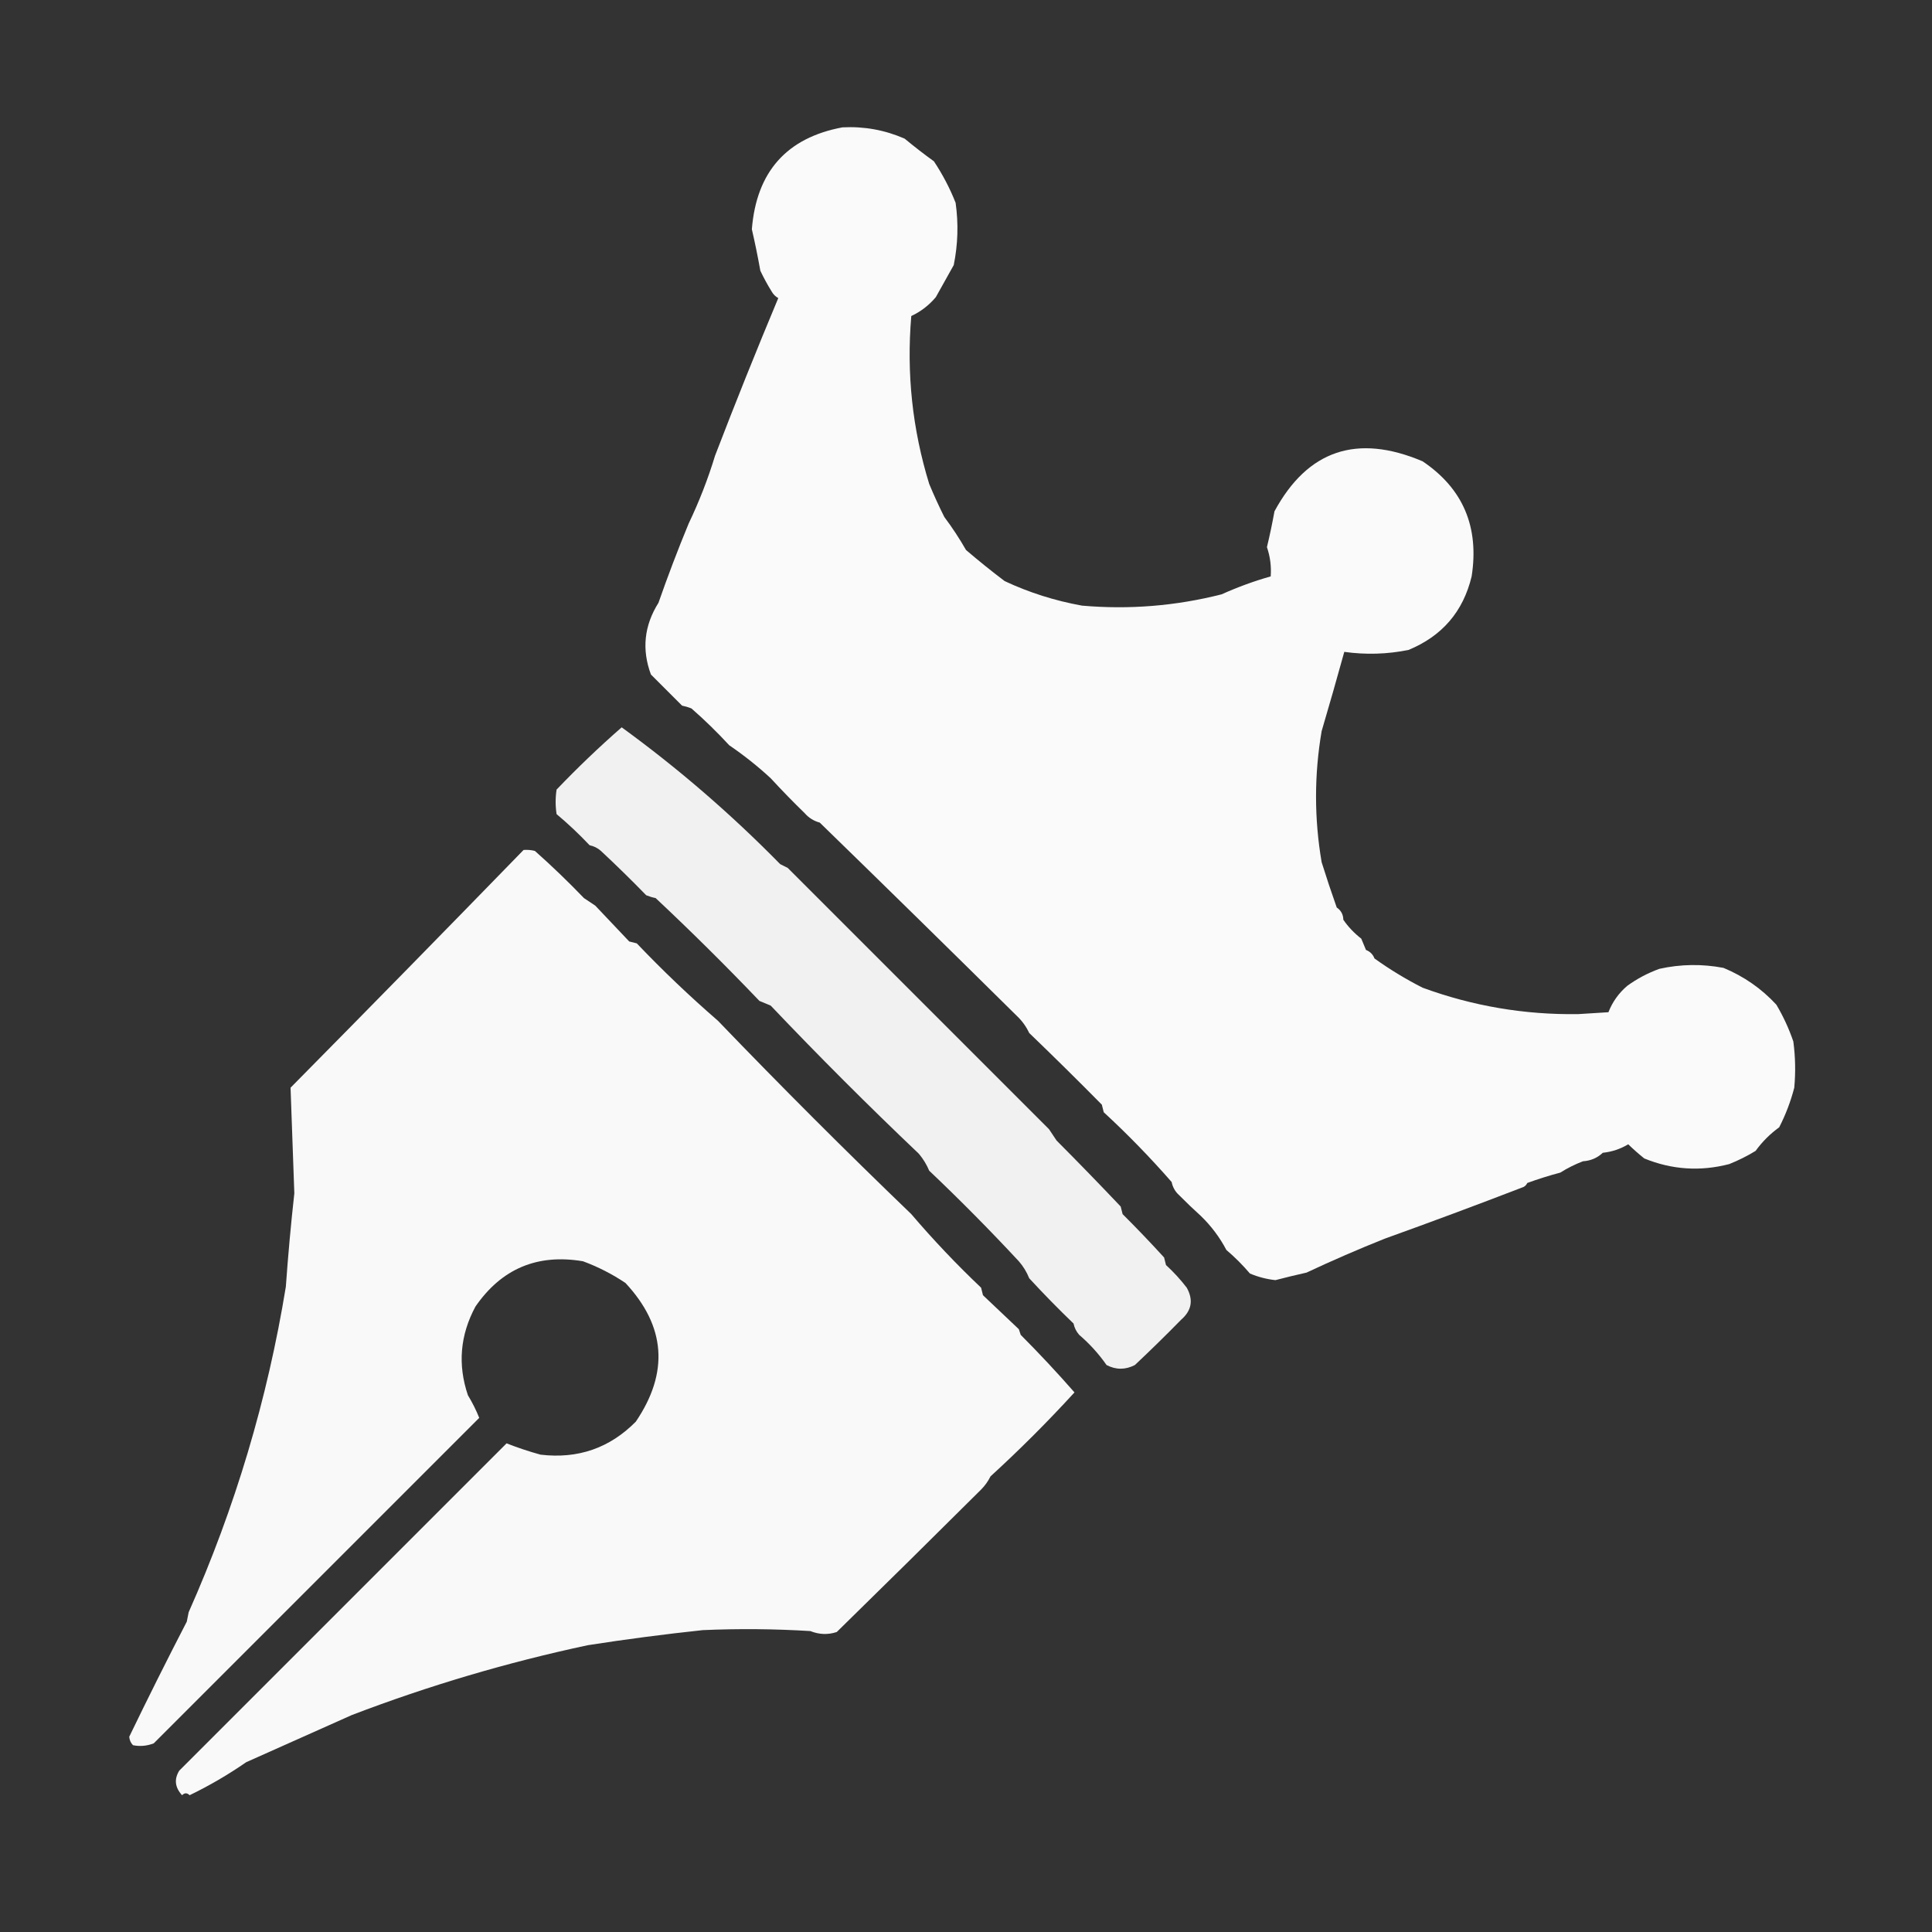 <?xml version="1.0" encoding="UTF-8"?>
<!DOCTYPE svg PUBLIC "-//W3C//DTD SVG 1.1//EN" "http://www.w3.org/Graphics/SVG/1.1/DTD/svg11.dtd">
<svg xmlns="http://www.w3.org/2000/svg" version="1.1" width="1024px" height="1024px" style="shape-rendering:geometricPrecision; text-rendering:geometricPrecision; image-rendering:optimizeQuality; fill-rule:evenodd; clip-rule:evenodd" xmlns:xlink="http://www.w3.org/1999/xlink">
<rect width="100%" height="100%" fill="#333333" stroke="none"/>
<g><path style="opacity:0.974" fill="#fefffe" d="M 446.5,67.5 C 458.017,66.906 469.017,68.906 479.5,73.5C 484.575,77.705 489.742,81.705 495,85.5C 499.667,92.557 503.5,99.89 506.5,107.5C 508.057,118.575 507.723,129.575 505.5,140.5C 502.386,146.047 499.22,151.714 496,157.5C 492.385,161.803 488.052,165.136 483,167.5C 480.41,197.852 483.577,227.518 492.5,256.5C 494.983,262.476 497.649,268.31 500.5,274C 504.736,279.659 508.57,285.493 512,291.5C 518.62,297.172 525.453,302.672 532.5,308C 545.466,314.076 559.132,318.409 573.5,321C 598.551,323.18 623.218,321.18 647.5,315C 655.929,311.195 664.596,308.028 673.5,305.5C 673.887,300.186 673.221,295.02 671.5,290C 673.012,283.706 674.345,277.372 675.5,271C 693.067,238.586 719.233,229.752 754,244.5C 775.417,258.93 784.083,279.263 780,305.5C 775.524,324.15 764.357,337.15 746.5,344.5C 735.229,346.763 723.895,347.097 712.5,345.5C 708.629,359.514 704.629,373.514 700.5,387.5C 696.537,410.672 696.537,433.838 700.5,457C 703.014,465.056 705.68,473.056 708.5,481C 710.766,482.523 711.933,484.689 712,487.5C 714.565,491.236 717.732,494.57 721.5,497.5C 722.333,499.5 723.167,501.5 724,503.5C 726.167,504.333 727.667,505.833 728.5,508C 736.545,513.779 745.045,518.946 754,523.5C 780.598,533.252 808.098,537.918 836.5,537.5C 841.833,537.167 847.167,536.833 852.5,536.5C 854.635,531.023 857.968,526.357 862.5,522.5C 867.653,518.754 873.32,515.754 879.5,513.5C 890.782,511.003 902.115,510.836 913.5,513C 924.328,517.509 933.661,524.009 941.5,532.5C 945.171,538.683 948.171,545.183 950.5,552C 951.59,560.142 951.756,568.308 951,576.5C 949.084,583.868 946.417,590.868 943,597.5C 938.167,601 934,605.167 930.5,610C 926.107,612.689 921.44,615.022 916.5,617C 901.143,620.98 886.143,619.98 871.5,614C 868.514,611.603 865.68,609.103 863,606.5C 858.845,608.992 854.345,610.492 849.5,611C 846.626,613.727 843.126,615.227 839,615.5C 834.734,617.133 830.734,619.133 827,621.5C 821.062,623.078 815.228,624.911 809.5,627C 808.91,628.299 807.91,629.132 806.5,629.5C 782.475,638.762 758.308,647.762 734,656.5C 719.975,662.097 706.142,668.097 692.5,674.5C 686.936,675.747 681.436,677.08 676,678.5C 671.323,677.991 666.823,676.824 662.5,675C 658.667,670.5 654.5,666.333 650,662.5C 646.464,655.794 641.964,649.794 636.5,644.5C 632.571,640.949 628.737,637.282 625,633.5C 622.894,631.623 621.561,629.29 621,626.5C 609.639,613.498 597.639,601.165 585,589.5C 584.667,588.167 584.333,586.833 584,585.5C 571.346,572.68 558.513,560.013 545.5,547.5C 543.882,544.057 541.715,541.057 539,538.5C 504.263,504.15 469.43,469.983 434.5,436C 431.299,435.121 428.632,433.455 426.5,431C 420.346,425.012 414.346,418.846 408.5,412.5C 401.654,406.165 394.321,400.332 386.5,395C 380.154,388.11 373.487,381.61 366.5,375.5C 364.885,374.846 363.218,374.346 361.5,374C 356.027,368.527 350.527,363.027 345,357.5C 340.073,344.238 341.407,331.571 349,319.5C 353.924,305.401 359.258,291.401 365,277.5C 370.58,265.841 375.246,253.841 379,241.5C 389.751,213.498 400.918,185.664 412.5,158C 411,157.167 409.833,156 409,154.5C 406.823,151.006 404.823,147.339 403,143.5C 401.681,136.13 400.181,128.797 398.5,121.5C 400.943,91.042 416.943,73.042 446.5,67.5 Z"/></g>
<g><path style="opacity:0.933" fill="#fefffe" d="M 329.5,385.5 C 359.306,407.156 387.306,431.322 413.5,458C 414.833,458.667 416.167,459.333 417.5,460C 463.667,506.167 509.833,552.333 556,598.5C 557.333,600.5 558.667,602.5 560,604.5C 571.598,616.143 582.932,627.81 594,639.5C 594.333,640.833 594.667,642.167 595,643.5C 602.582,651.059 609.915,658.726 617,666.5C 617.333,667.833 617.667,669.167 618,670.5C 622.035,674.2 625.702,678.2 629,682.5C 632.617,688.981 631.617,694.648 626,699.5C 618.013,707.654 609.846,715.654 601.5,723.5C 596.477,726.089 591.477,726.089 586.5,723.5C 582.361,717.569 577.528,712.236 572,707.5C 570.47,705.774 569.47,703.774 569,701.5C 560.955,693.778 553.122,685.778 545.5,677.5C 544.169,674.168 542.336,671.168 540,668.5C 524.716,652.049 508.882,636.049 492.5,620.5C 491.129,617.226 489.296,614.226 487,611.5C 460.167,586 434,559.833 408.5,533C 406.5,532.167 404.5,531.333 402.5,530.5C 384.591,511.757 366.258,493.591 347.5,476C 345.782,475.654 344.115,475.154 342.5,474.5C 334.65,466.429 326.65,458.595 318.5,451C 316.774,449.47 314.774,448.47 312.5,448C 306.962,442.127 301.128,436.627 295,431.5C 294.333,427.167 294.333,422.833 295,418.5C 306.068,406.93 317.568,395.93 329.5,385.5 Z"/></g>
<g><path style="opacity:0.966" fill="#fefffe" d="M 277.5,450.5 C 279.527,450.338 281.527,450.505 283.5,451C 292.444,458.942 301.11,467.275 309.5,476C 311.5,477.333 313.5,478.667 315.5,480C 321.5,486.333 327.5,492.667 333.5,499C 334.833,499.333 336.167,499.667 337.5,500C 351.228,514.397 365.561,528.063 380.5,541C 414,575.833 448.167,610 483,643.5C 494.603,657.105 506.936,670.105 520,682.5C 520.333,683.833 520.667,685.167 521,686.5C 527.333,692.5 533.667,698.5 540,704.5C 540.333,705.5 540.667,706.5 541,707.5C 550.848,717.381 560.348,727.547 569.5,738C 555.333,753.5 540.5,768.333 525,782.5C 523.689,785.135 522.022,787.469 520,789.5C 494.597,814.781 469.097,839.948 443.5,865C 438.853,866.545 434.186,866.378 429.5,864.5C 410.509,863.334 391.509,863.167 372.5,864C 352.049,866.182 331.716,868.849 311.5,872C 268.858,881.103 227.191,893.437 186.5,909C 167.864,917.317 149.197,925.65 130.5,934C 120.958,940.605 110.958,946.438 100.5,951.5C 99.167,950.167 97.833,950.167 96.5,951.5C 92.71,947.363 92.21,943.029 95,938.5C 152.833,880.667 210.667,822.833 268.5,765C 274.293,767.29 280.293,769.29 286.5,771C 306.307,773.351 323.14,767.517 337,753.5C 354.671,727.407 352.838,702.907 331.5,680C 324.542,675.319 317.042,671.485 309,668.5C 284.843,664.416 265.843,672.416 252,692.5C 243.852,707.635 242.519,723.302 248,739.5C 250.415,743.49 252.415,747.49 254,751.5C 196.5,809 139,866.5 81.5,924C 77.928,925.405 74.261,925.738 70.5,925C 69.316,923.82 68.649,922.32 68.5,920.5C 78.351,900.109 88.518,879.775 99,859.5C 99.333,857.833 99.667,856.167 100,854.5C 124.596,799.164 141.762,741.664 151.5,682C 152.683,665.362 154.183,648.862 156,632.5C 155.359,613.82 154.693,595.153 154,576.5C 195.396,534.605 236.563,492.605 277.5,450.5 Z"/></g>
</svg>
